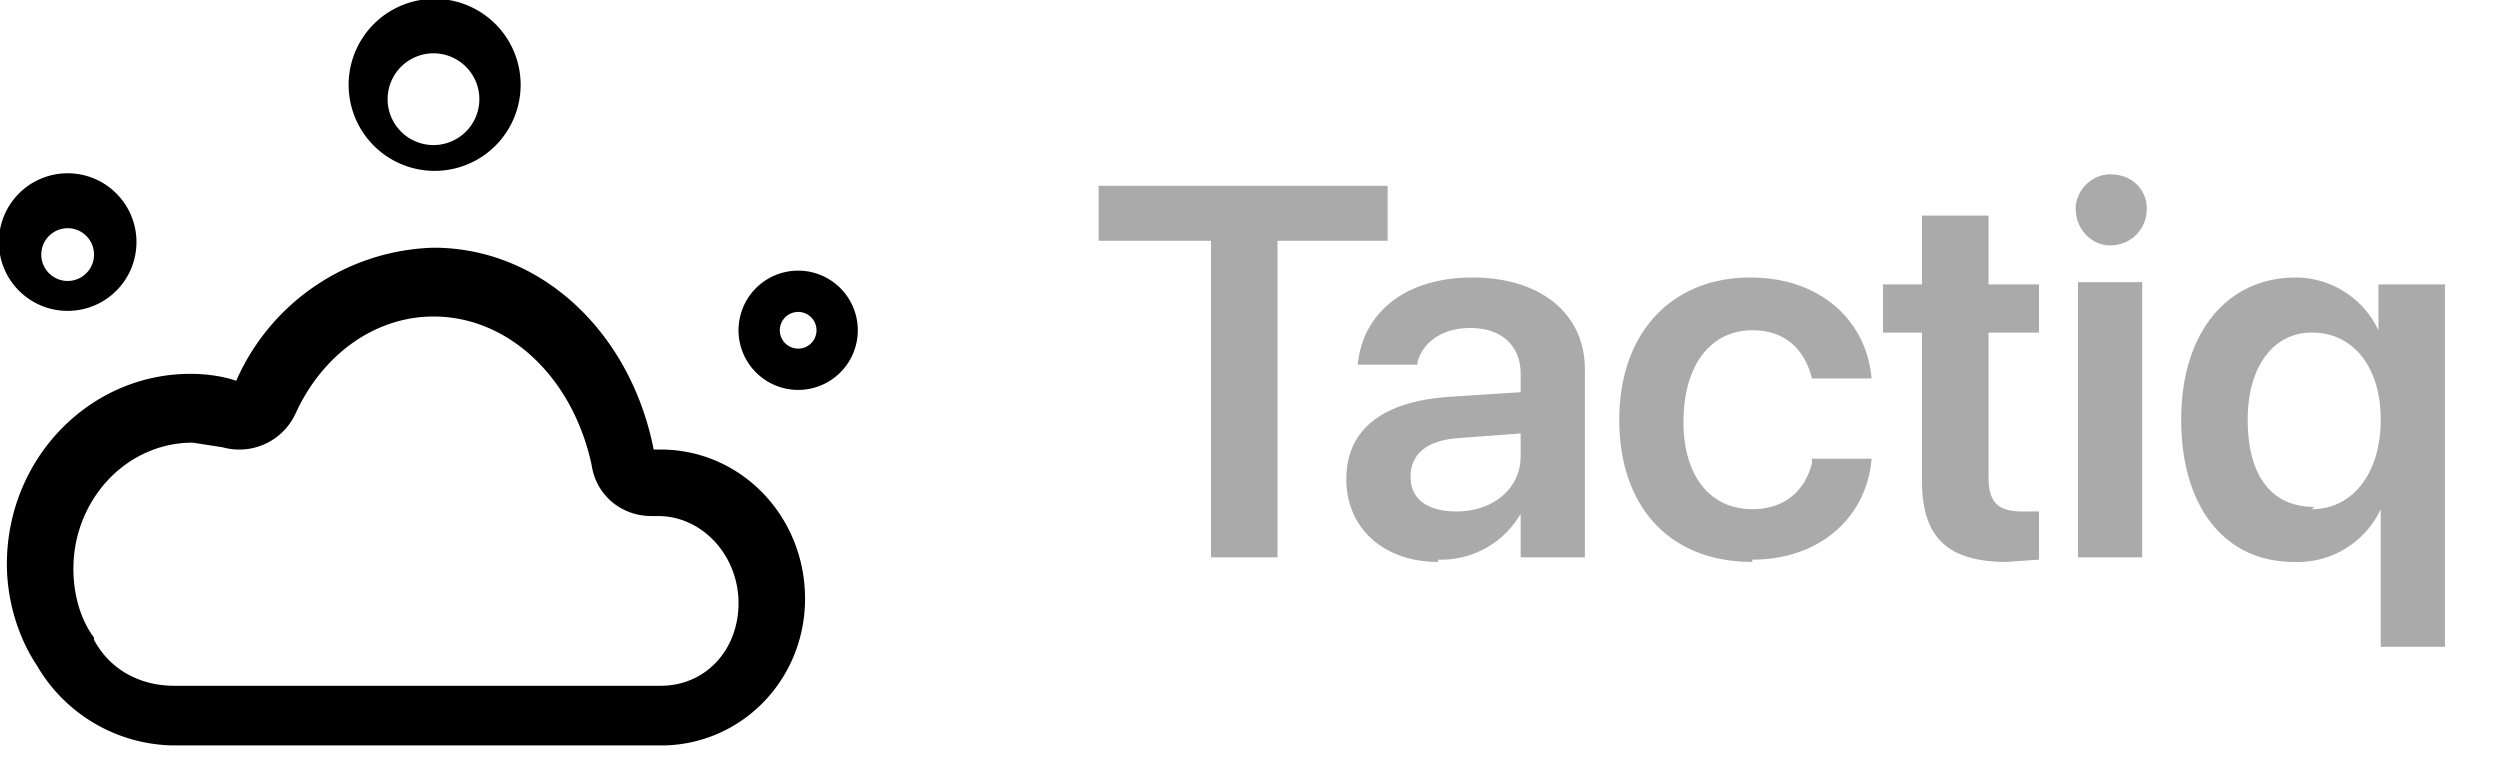 <svg width="109" height="33" fill="none" xmlns="http://www.w3.org/2000/svg">
    <path fill-rule="evenodd" clip-rule="evenodd" d="M15.2 3.7a3.7 3.7 0 1 1 7.5 0 3.7 3.7 0 0 1-7.5 0zm1.8 0a2 2 0 1 0 3.8 0 2 2 0 0 0-3.8 0zM0 11.1a3 3 0 1 1 5.9 0 3 3 0 0 1-5.9 0zm1.8 0a1.1 1.1 0 1 0 2.3 0 1.1 1.1 0 0 0-2.3 0zm33 .7a2.6 2.6 0 1 0 0 5.2 2.6 2.6 0 0 0 0-5.2zm0 3.4a.8.8 0 0 1 0-1.6.8.8 0 0 1 0 1.6zm-6.3 4.4h.3c3.5 0 6.3 2.9 6.3 6.5 0 3.5-2.7 6.3-6.1 6.4H7.5A7 7 0 0 1 1.6 29C.8 27.8.3 26.2.3 24.6c0-4.6 3.6-8.3 8-8.3.7 0 1.4.1 2 .3a9.7 9.7 0 0 1 8.6-5.8c4.7 0 8.6 3.7 9.6 8.8zm-21 10.3h21.3c2 0 3.4-1.6 3.4-3.6 0-2.1-1.6-3.8-3.5-3.8h-.3c-1.3 0-2.4-.9-2.6-2.2-.8-3.8-3.6-6.5-6.9-6.5-2.5 0-4.8 1.6-6 4.2a2.7 2.7 0 0 1-3.2 1.5l-1.3-.2c-2.9 0-5.2 2.5-5.2 5.5 0 1.1.3 2.2.9 3v.1c.7 1.3 2 2 3.5 2z" fill="url(#tactiq)"/>
    <path d="M52.8 24.3V10.5h-4.9V8.1h12.6v2.4h-4.8v13.8h-3zM62.7 24.5c-2.4 0-4-1.5-4-3.6 0-2.2 1.6-3.4 4.5-3.6l3.1-.2v-.8c0-1.2-.8-2-2.2-2-1.3 0-2.1.7-2.3 1.5v.1h-2.6c.2-2.2 2-3.8 5-3.8s4.9 1.6 4.9 4v8.2h-2.8v-1.9a4 4 0 0 1-3.6 2zm-1.2-3.7c0 1 .8 1.5 2 1.5 1.6 0 2.8-1 2.8-2.4v-1l-2.7.2c-1.4.1-2.1.7-2.1 1.7zM76.4 24.5c-3.6 0-5.8-2.4-5.8-6.2 0-3.8 2.3-6.2 5.7-6.2 3.2 0 5.1 2 5.3 4.4H79c-.3-1.2-1.1-2.1-2.6-2.1-1.8 0-3 1.5-3 4 0 2.4 1.2 3.8 3 3.8 1.4 0 2.3-.8 2.6-2V20h2.6c-.2 2.5-2.2 4.4-5.2 4.4zM87.5 24.5c-2.5 0-3.7-1-3.7-3.5v-6.5h-1.7v-2.1h1.7v-3h2.9v3h2.2v2.1h-2.2v6.3c0 1.2.5 1.5 1.5 1.5h.7v2.1l-1.4.1zM92 10.7c-.8 0-1.5-.7-1.5-1.6 0-.8.7-1.5 1.5-1.5 1 0 1.6.7 1.6 1.5 0 .9-.7 1.6-1.6 1.6zm-1.4 13.6v-12h2.8v12h-2.8zM103.8 28.2v-6a4 4 0 0 1-3.8 2.3c-3 0-4.9-2.4-4.9-6.2 0-3.8 2-6.2 5-6.2a4 4 0 0 1 3.6 2.3v-2h2.9v15.8h-2.8zm-3-6c1.8 0 3-1.6 3-3.9s-1.2-3.8-3-3.8c-1.7 0-2.8 1.5-2.8 3.8 0 2.4 1 3.8 2.9 3.8z" fill="#aaa"/>
    <defs>
        <linearGradient id="tactiq" x1="26.5" y1="34" x2="17" y2="16.5" gradientUnits="userSpaceOnUse">
            <stop stop-color="color(display-p3 .537 .443 .878)"/>
            <stop offset="1" stop-color="color(display-p3 .898 .462 .767)"/>
        </linearGradient>
    </defs>
</svg>